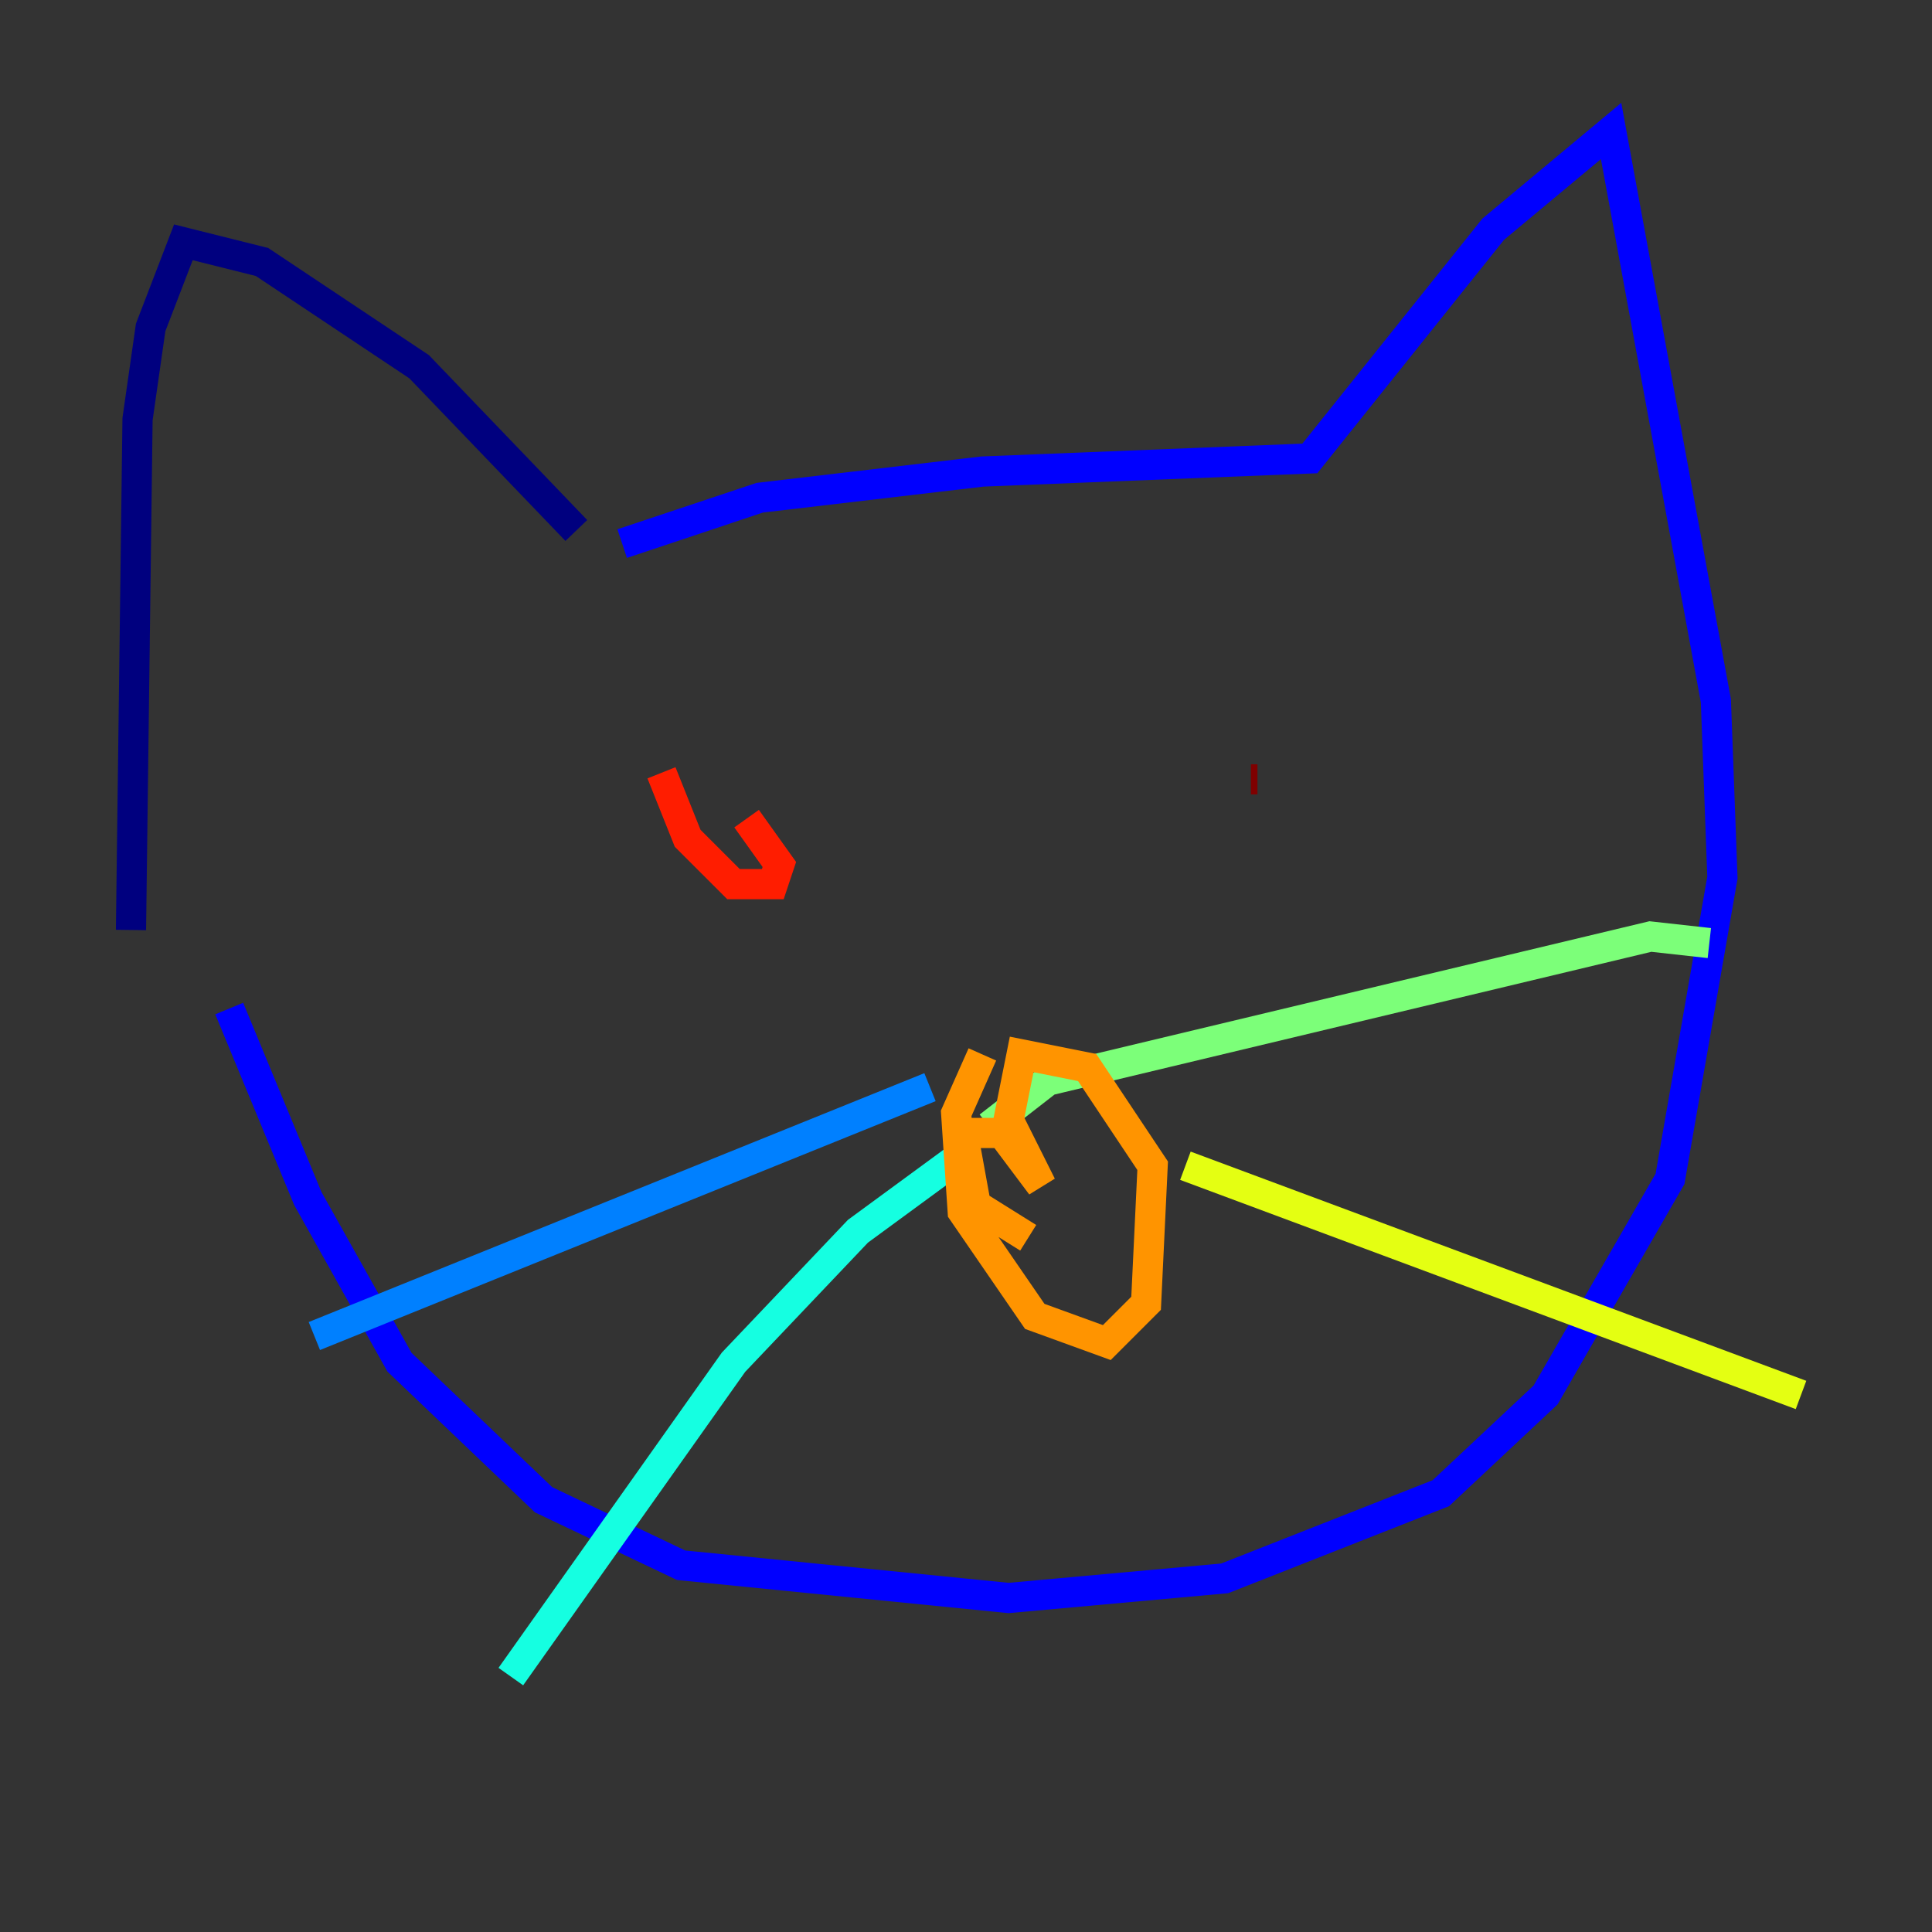 <?xml version="1.0" encoding="utf-8" ?>
<svg baseProfile="tiny" height="128" version="1.2" viewBox="0,0,128,128" width="128" xmlns="http://www.w3.org/2000/svg" xmlns:ev="http://www.w3.org/2001/xml-events" xmlns:xlink="http://www.w3.org/1999/xlink"><rect x="0" y="0" width="128" height="128" fill="#333333" stroke="none"/><defs /><polyline fill="none" points="38.183,35.146 27.77,24.298 17.356,17.356 12.149,16.054 9.98,21.695 9.112,27.77 8.678,61.614" stroke="#00007f" stroke-width="2" /><polyline fill="none" points="41.22,36.014 50.332,32.976 65.085,31.241 86.78,30.373 98.929,15.186 106.739,8.678 113.681,46.427 114.115,58.142 110.644,78.102 102.4,92.42 95.458,98.929 81.139,104.57 66.82,105.871 45.125,103.702 36.014,99.363 26.468,90.251 20.393,79.403 15.186,66.82" stroke="#0000ff" stroke-width="2" /><polyline fill="none" points="61.614,72.027 20.827,88.515" stroke="#0080ff" stroke-width="2" /><polyline fill="none" points="63.349,76.8 56.841,81.573 48.597,90.251 33.844,111.078" stroke="#15ffe1" stroke-width="2" /><polyline fill="none" points="65.519,74.63 69.424,71.593 109.342,62.047 113.248,62.481" stroke="#7cff79" stroke-width="2" /><polyline fill="none" points="78.536,77.234 119.322,92.42" stroke="#e4ff12" stroke-width="2" /><polyline fill="none" points="65.085,69.858 63.349,73.763 63.783,80.271 68.556,87.214 73.329,88.949 75.932,86.346 76.366,77.234 72.027,70.725 67.688,69.858 66.82,74.197 68.99,78.536 66.386,75.064 63.783,75.064 64.651,79.837 68.122,82.007" stroke="#ff9400" stroke-width="2" /><polyline fill="none" points="43.824,51.2 45.559,55.539 48.597,58.576 51.2,58.576 51.634,57.275 49.464,54.237" stroke="#ff1d00" stroke-width="2" /><polyline fill="none" points="83.308,51.634 82.875,51.634" stroke="#7f0000" stroke-width="2" /></svg>
